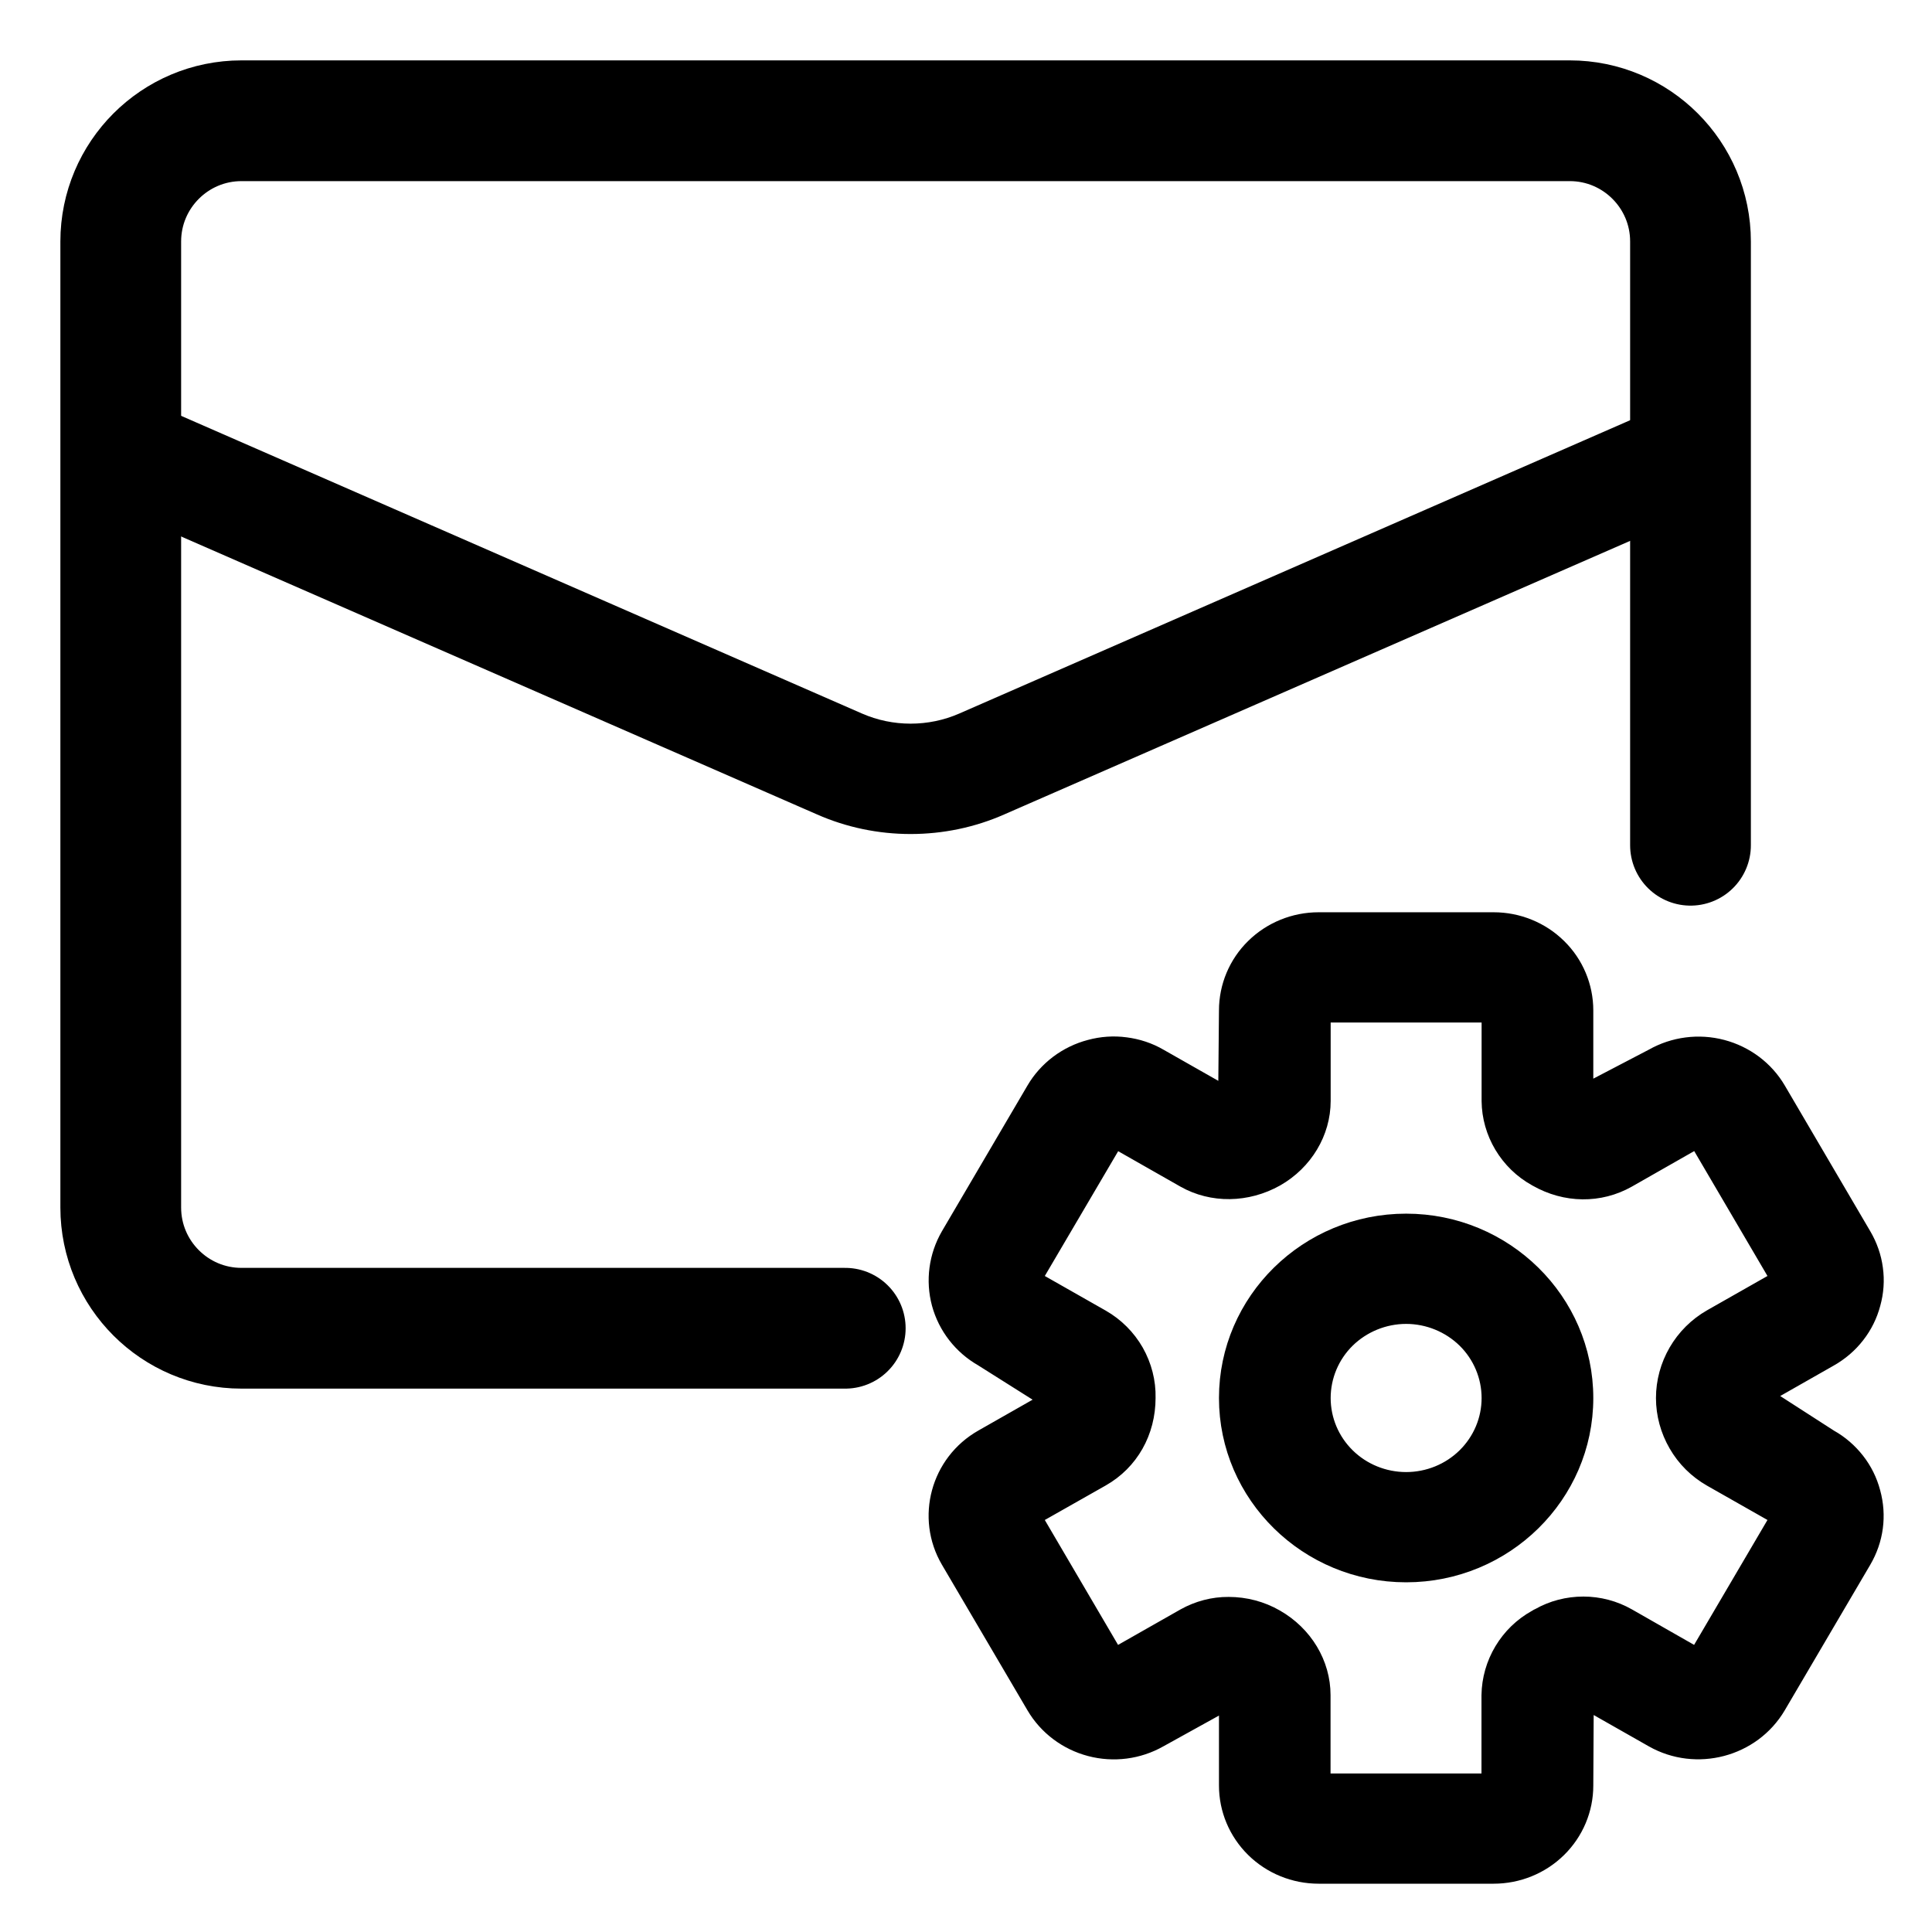 <svg width="16" height="16" viewBox="0 0 16 16" fill="none" xmlns="http://www.w3.org/2000/svg">
<g clip-path="url(#clip0_19667_23119)">
<path d="M14 7V2C14 1.448 13.552 1 13 1H2C1.448 1 1 1.448 1 2V10C1 10.552 1.448 11 2 11H7" stroke="currentColor" stroke-linecap="round"/>
<path fill-rule="evenodd" clip-rule="evenodd" d="M7.541 6.807C7.288 6.807 7.037 6.755 6.806 6.653L1.379 4.281V3.5L7.099 6.001C7.239 6.062 7.389 6.093 7.541 6.093C7.694 6.093 7.844 6.062 7.984 6.001L13.704 3.5V4.281L8.277 6.653C8.046 6.755 7.795 6.807 7.541 6.807ZM14.55 11.556L15.137 11.934C15.22 11.98 15.292 12.043 15.35 12.117C15.408 12.191 15.45 12.276 15.474 12.367C15.525 12.552 15.499 12.744 15.402 12.909L14.694 14.114C14.493 14.454 14.048 14.57 13.705 14.376L13.11 14.038L13.099 14.043L13.095 14.787C13.095 14.976 13.019 15.157 12.883 15.291C12.747 15.425 12.562 15.5 12.37 15.5H10.92C10.728 15.5 10.543 15.425 10.407 15.291C10.271 15.157 10.195 14.976 10.195 14.787V14.038L9.586 14.375C9.419 14.47 9.221 14.495 9.036 14.446C8.85 14.397 8.691 14.277 8.595 14.113L7.887 12.908C7.688 12.569 7.806 12.13 8.152 11.934L8.746 11.596L8.153 11.222C7.986 11.127 7.865 10.971 7.815 10.788C7.766 10.605 7.792 10.411 7.887 10.247L8.595 9.041C8.642 8.96 8.706 8.889 8.781 8.832C8.857 8.775 8.943 8.733 9.035 8.709C9.127 8.684 9.223 8.677 9.318 8.69C9.412 8.702 9.504 8.732 9.586 8.78L10.188 9.122L10.195 8.368C10.195 8.179 10.271 7.997 10.407 7.864C10.543 7.73 10.728 7.655 10.92 7.655H12.37C12.562 7.655 12.747 7.73 12.883 7.864C13.019 7.997 13.095 8.179 13.095 8.368V9.098L13.704 8.78C13.87 8.686 14.068 8.66 14.254 8.709C14.44 8.758 14.599 8.877 14.695 9.041L15.403 10.248C15.45 10.328 15.482 10.418 15.494 10.511C15.507 10.604 15.5 10.698 15.475 10.788C15.451 10.879 15.409 10.964 15.351 11.038C15.293 11.113 15.22 11.175 15.137 11.222L14.55 11.556ZM13.465 13.415L14.066 13.758L14.775 12.551L14.187 12.217C14.073 12.152 13.979 12.059 13.914 11.946C13.849 11.834 13.814 11.707 13.814 11.578C13.814 11.448 13.849 11.321 13.914 11.209C13.979 11.097 14.073 11.003 14.187 10.938L14.775 10.604L14.067 9.397L13.465 9.74C13.242 9.866 12.972 9.863 12.742 9.732L12.735 9.728C12.625 9.667 12.534 9.578 12.47 9.471C12.406 9.364 12.371 9.242 12.37 9.118V8.368H10.92V9.118C10.92 9.366 10.779 9.601 10.553 9.73C10.32 9.861 10.044 9.864 9.825 9.74L9.224 9.398L8.515 10.604L9.108 10.941C9.22 11.005 9.313 11.098 9.377 11.21C9.44 11.322 9.473 11.448 9.47 11.576C9.47 11.849 9.335 12.086 9.108 12.215L8.515 12.551L9.223 13.758L9.825 13.416C9.932 13.356 10.053 13.324 10.175 13.325C10.307 13.325 10.436 13.359 10.549 13.424C10.779 13.555 10.919 13.79 10.919 14.038V14.787H12.369V14.038C12.371 13.914 12.406 13.792 12.47 13.685C12.534 13.578 12.625 13.489 12.735 13.428C12.743 13.422 12.752 13.418 12.761 13.414C12.868 13.353 12.989 13.322 13.113 13.322C13.236 13.322 13.358 13.354 13.465 13.415ZM10.195 11.578C10.195 10.791 10.845 10.151 11.645 10.151C12.444 10.151 13.095 10.791 13.095 11.578C13.095 12.364 12.445 13.004 11.645 13.004C10.845 13.004 10.195 12.364 10.195 11.578ZM11.132 12.082C11.268 12.216 11.453 12.291 11.645 12.291C11.837 12.291 12.022 12.216 12.158 12.082C12.294 11.948 12.37 11.767 12.37 11.578C12.37 11.389 12.294 11.207 12.158 11.073C12.022 10.94 11.837 10.864 11.645 10.864C11.453 10.864 11.268 10.94 11.132 11.073C10.996 11.207 10.92 11.389 10.92 11.578C10.92 11.767 10.996 11.948 11.132 12.082Z" fill="currentColor" stroke="currentColor" stroke-width="0.2"/>
</g>
<defs>
<clipPath id="clip0_19667_23119">
<rect width="16" height="16" fill="white"/>
</clipPath>
</defs>
</svg>